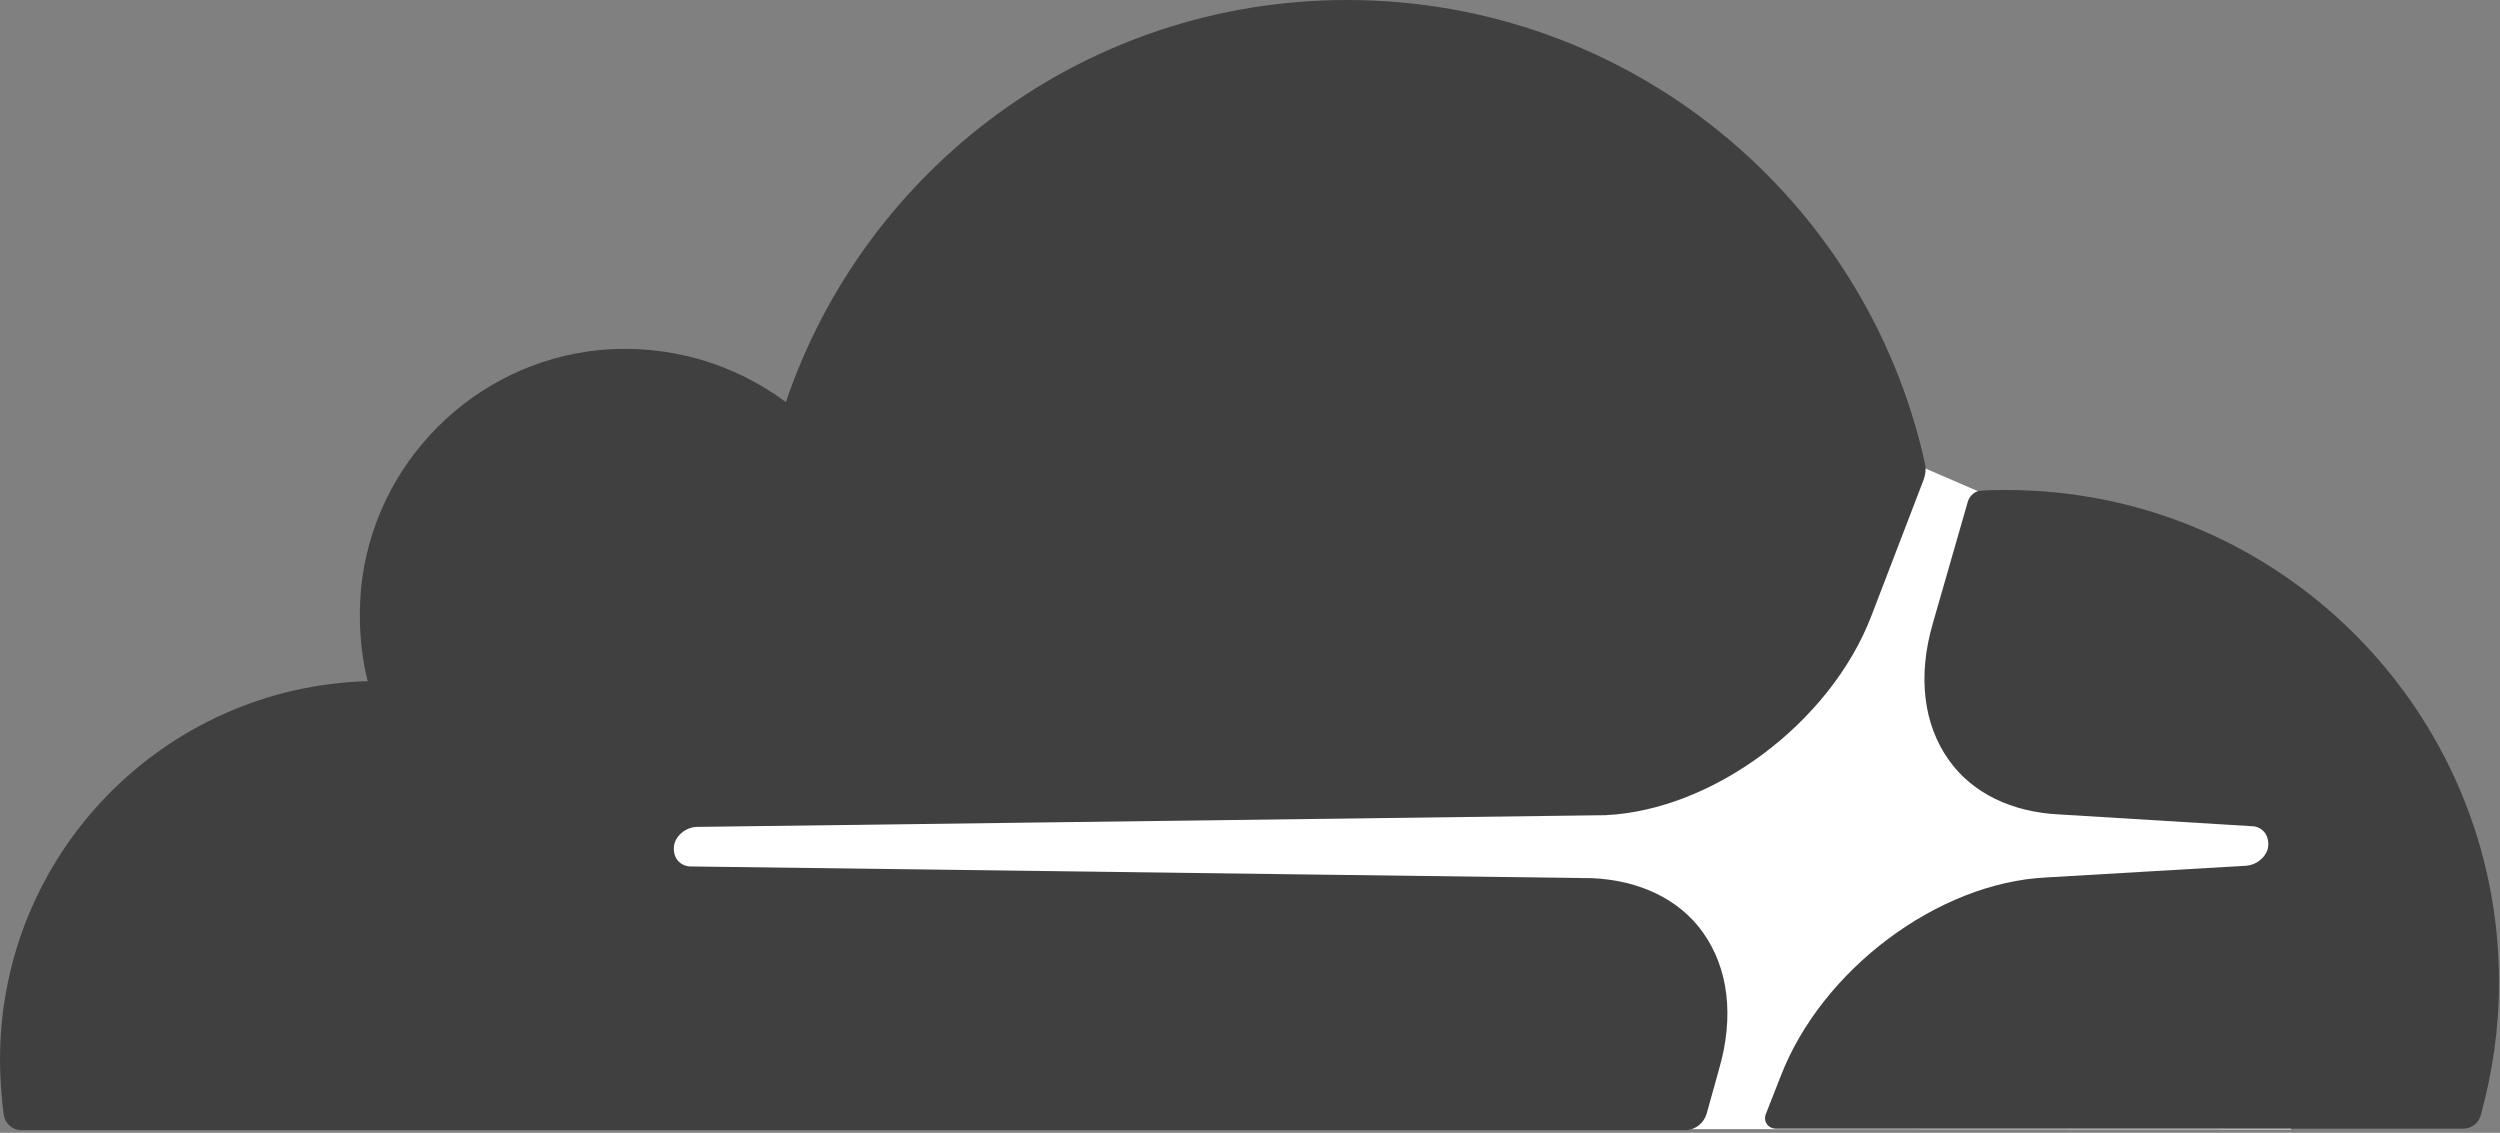 <?xml version="1.0" encoding="UTF-8" standalone="no"?><!DOCTYPE svg PUBLIC "-//W3C//DTD SVG 1.1//EN" "http://www.w3.org/Graphics/SVG/1.1/DTD/svg11.dtd"><svg width="100%" height="100%" viewBox="0 0 256 116" version="1.1" xmlns="http://www.w3.org/2000/svg" xmlns:xlink="http://www.w3.org/1999/xlink" xml:space="preserve" xmlns:serif="http://www.serif.com/" style="fill-rule:evenodd;clip-rule:evenodd;stroke-linejoin:round;stroke-miterlimit:2;"><rect x="0" y="0" width="256" height="116" fill="#808080" stroke="none"/><g><g><path d="M234.6,68.7l-32.175,-18.45l-5.55,-2.4l-131.625,0.975l0,66.75l169.35,0.075l0,-46.95Z" style="fill:#fff;fill-rule:nonzero;"/><path d="M176.025,109.5c1.575,-5.4 0.975,-10.35 -1.65,-14.025c-2.4,-3.375 -6.45,-5.325 -11.325,-5.55l-92.325,-1.2c-0.6,0 -1.125,-0.3 -1.425,-0.75c-0.3,-0.45 -0.375,-1.05 -0.225,-1.65c0.3,-0.9 1.2,-1.575 2.175,-1.65l93.15,-1.2c11.025,-0.525 23.025,-9.45 27.225,-20.4l5.325,-13.875c0.225,-0.6 0.3,-1.2 0.15,-1.8c-6,-27.15 -30.225,-47.4 -59.175,-47.4c-26.7,0 -49.35,17.25 -57.45,41.175c-5.25,-3.9 -11.925,-6 -19.125,-5.325c-12.825,1.275 -23.1,11.55 -24.375,24.375c-0.3,3.3 -0.075,6.525 0.675,9.525c-20.925,0.6 -37.65,17.7 -37.65,38.775c0,1.875 0.15,3.75 0.375,5.625c0.15,0.9 0.9,1.575 1.8,1.575l170.4,0c0.975,0 1.875,-0.675 2.175,-1.65l1.275,-4.575Z" style="fill:#404041;fill-rule:nonzero;"/><path d="M205.425,50.175c-0.825,-0 -1.725,-0 -2.55,0.075c-0.6,-0 -1.125,0.45 -1.35,1.05l-3.6,12.525c-1.575,5.4 -0.975,10.35 1.65,14.025c2.4,3.375 6.45,5.325 11.325,5.55l19.65,1.2c0.6,-0 1.125,0.3 1.425,0.75c0.3,0.45 0.375,1.125 0.225,1.65c-0.3,0.9 -1.2,1.575 -2.175,1.65l-20.475,1.2c-11.1,0.525 -23.025,9.45 -27.225,20.4l-1.5,3.825c-0.3,0.75 0.225,1.5 1.05,1.5l70.35,-0c0.825,-0 1.575,-0.525 1.8,-1.35c1.2,-4.35 1.875,-8.925 1.875,-13.65c0,-27.825 -22.575,-50.4 -50.475,-50.4" style="fill:#404041;fill-rule:nonzero;"/></g></g></svg>